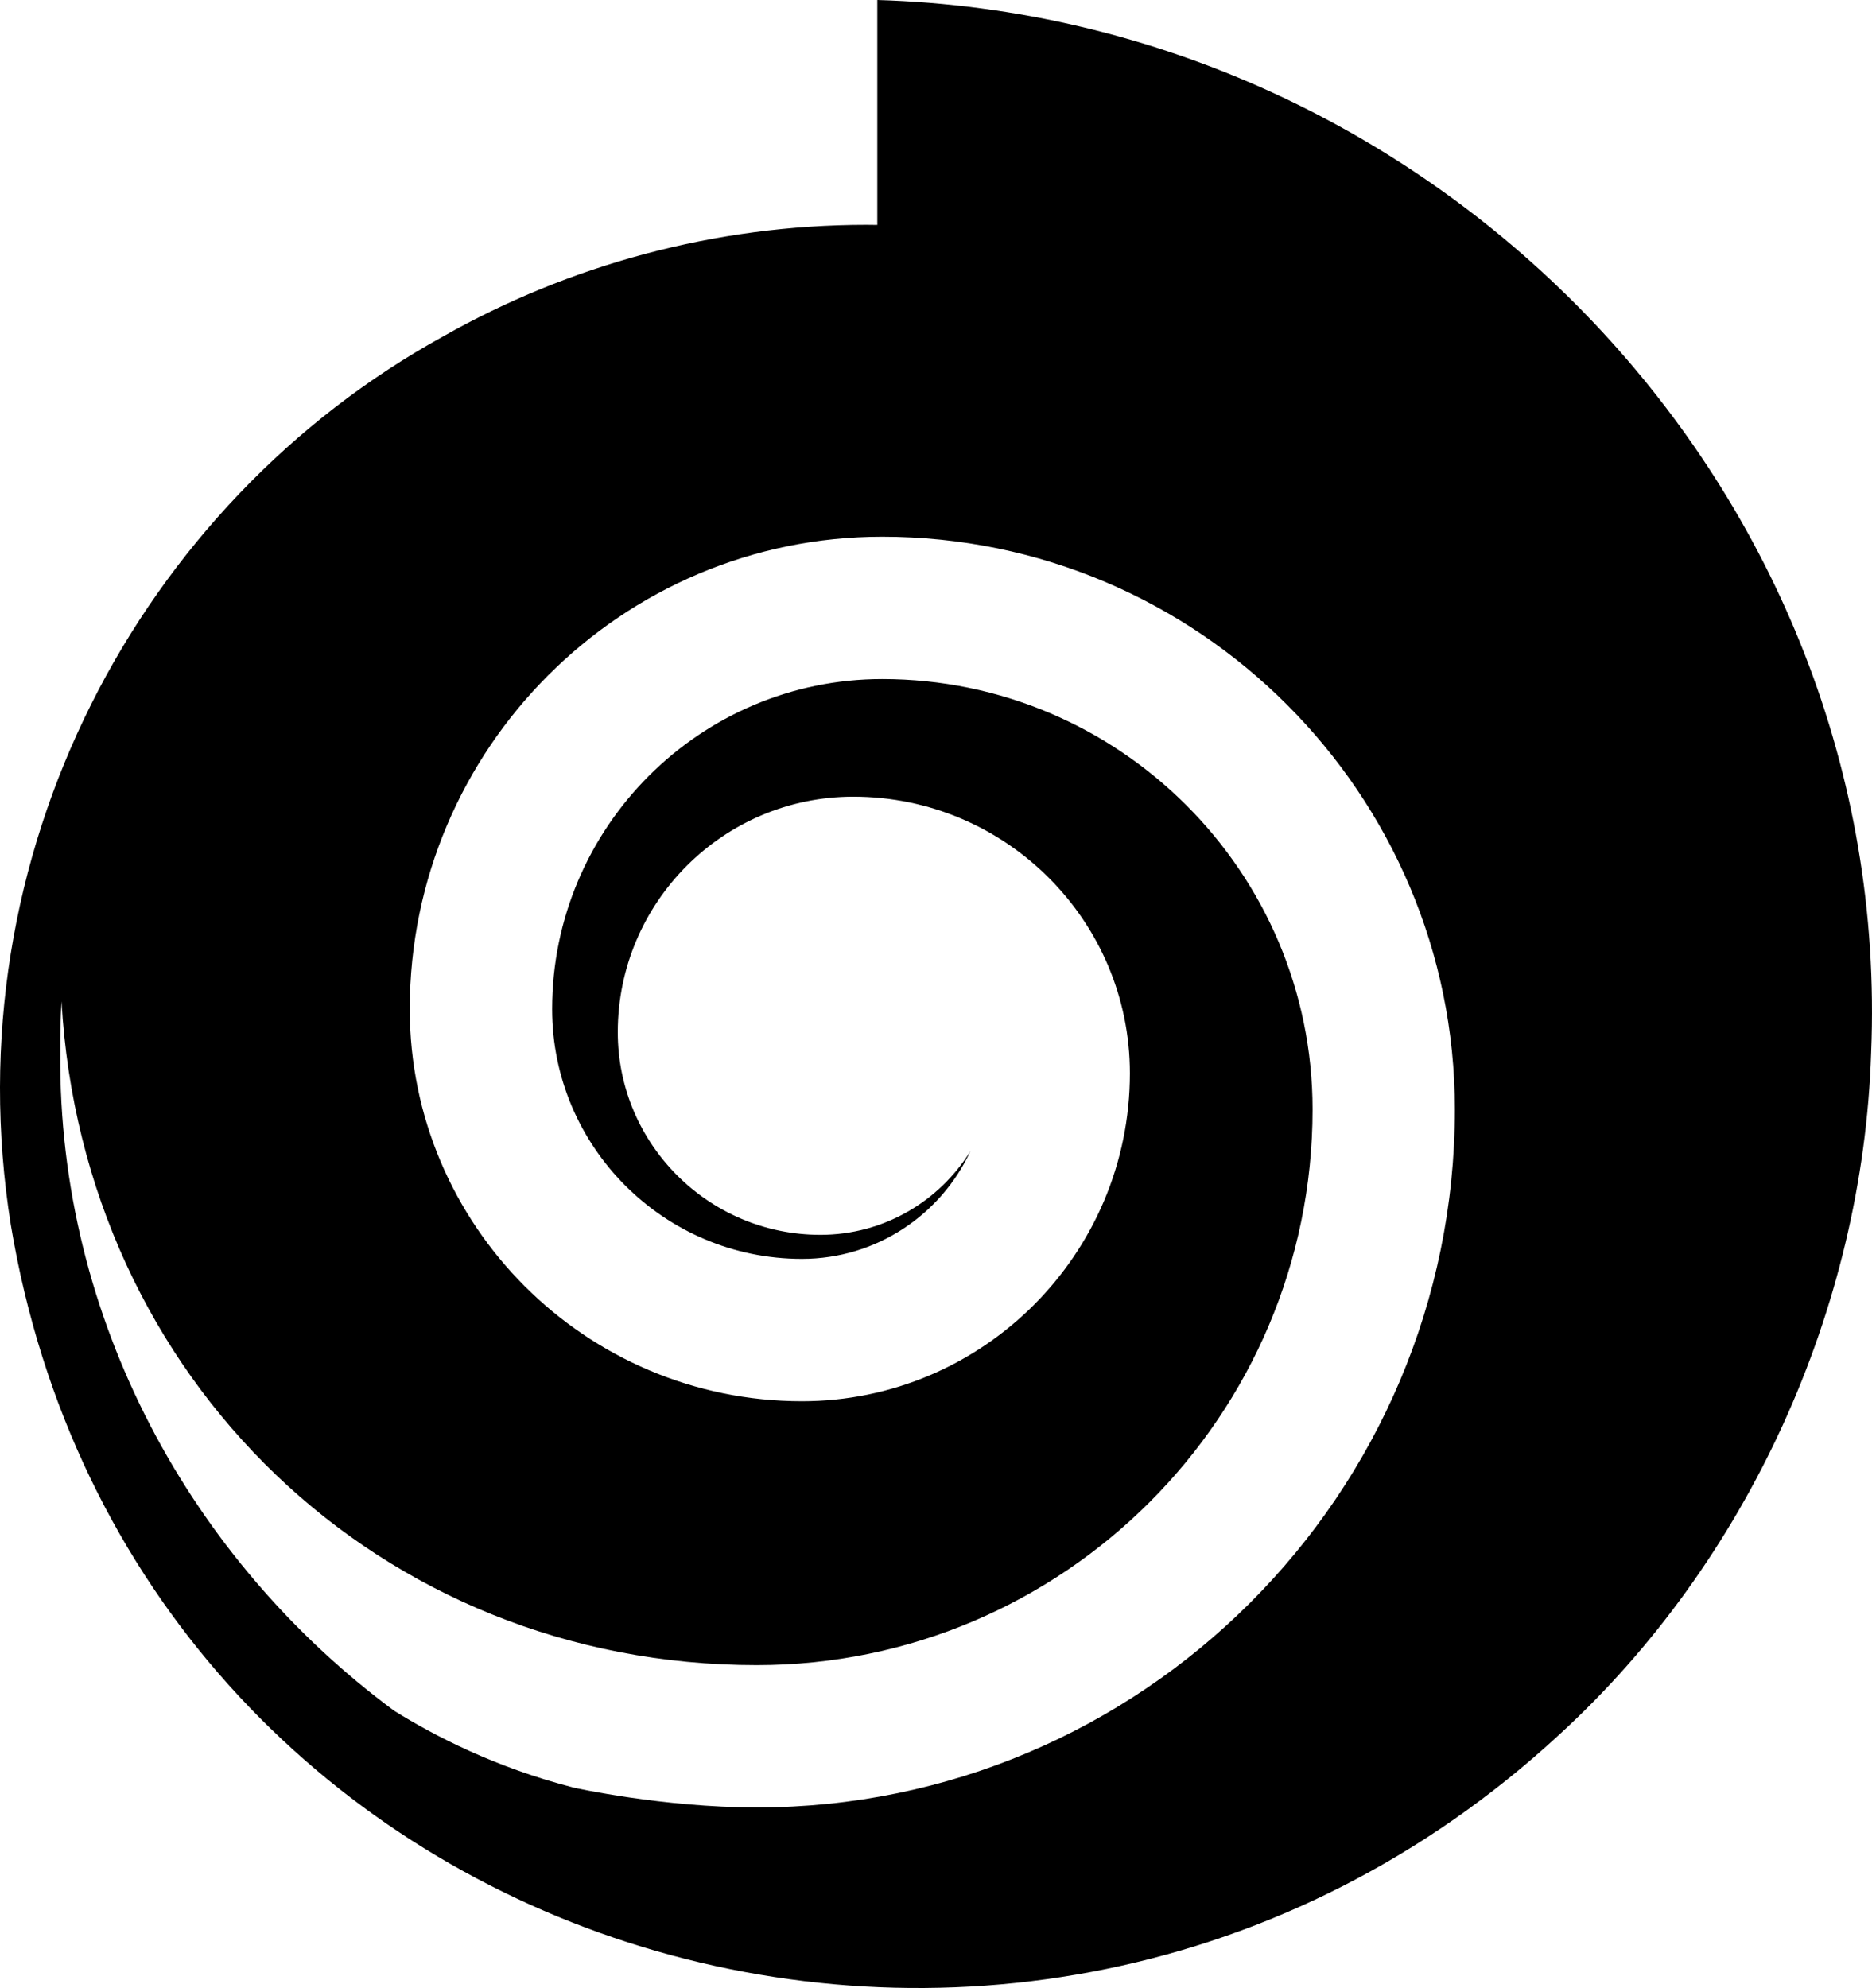 <svg xmlns="http://www.w3.org/2000/svg" data-name="Layer 1" viewBox="0 0 910.53 966.99"><path d="M426.71 0v109.42c-1.76-.02-3.53-.06-5.3-.06-73.76 0-144.82 19.7-205.73 54.2C68.01 244.79-23.5 415.78 5.28 595.87c59.63 357.29 490.18 490.69 753.11 247.9 91.65-83.9 147.68-206.99 151.72-331.68C921.45 238.8 699.04 7.98 426.71 0M368.1 879.16c-45.94 0-89.13-9.66-89.13-9.66-38.17-9.83-67.59-25.13-87.18-37.31-98.71-73.01-163.57-190.41-162.48-320.1-.07-8.4.14-16.74.61-25.02C40.36 670.55 184.74 809.94 368.1 809.94c149.06 0 270.32-121.27 270.32-270.31 0-115.43-93.9-209.33-209.33-209.33-88.52 0-160.54 72.02-160.54 160.54 0 67 54.5 121.5 121.5 121.5 36.26 0 67.6-21.49 81.94-52.39-15.14 24.4-42.17 40.69-72.95 40.69-54.34 0-98.56-44.22-98.56-98.57 0-63.17 51.39-114.56 114.56-114.56 74.18 0 134.53 60.36 134.53 134.54 0 87.97-71.56 159.52-159.52 159.52-105.18 0-190.74-85.56-190.74-190.74 0-126.7 103.07-229.77 229.77-229.77 153.6 0 278.56 124.96 278.56 278.56 0 187.22-152.32 339.54-339.56 339.54Z" style="fill:oklch(0.585 0.233 277.117);stroke-width:0"/></svg>
